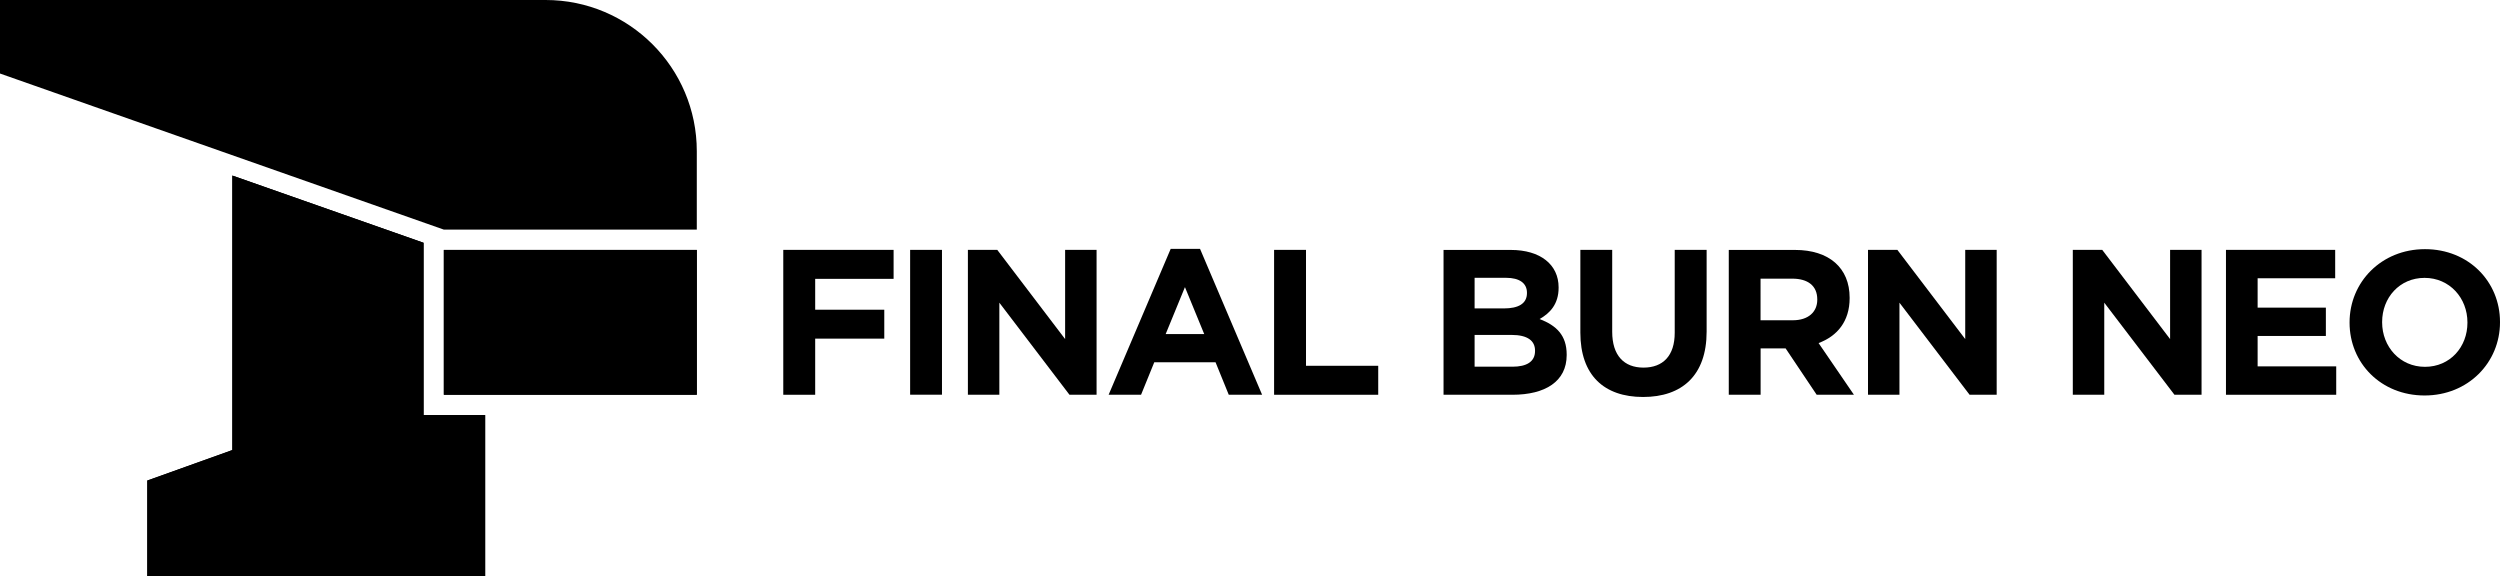 <?xml version="1.0" encoding="utf-8"?>
<!-- Generator: Adobe Illustrator 25.4.1, SVG Export Plug-In . SVG Version: 6.00 Build 0)  -->
<svg version="1.1" id="Layer_1" xmlns="http://www.w3.org/2000/svg" xmlns:xlink="http://www.w3.org/1999/xlink" x="0px" y="0px"
	 viewBox="0 0 3839 885.1" style="enable-background:new 0 0 3839 885.1;" xml:space="preserve">
<style type="text/css">
	.st0{fill:url(#SVGID_1_);}
	.st1{fill:url(#SVGID_00000150068105983964071230000018077028973154661023_);}
	.st2{fill:url(#SVGID_00000027590120594857490380000002465377716043029129_);}
	.st3{fill:url(#SVGID_00000155846976808432426710000002490546622551942566_);}
	.st4{fill:url(#SVGID_00000066515305144680624850000002217241582078646426_);}
	.st5{fill:url(#SVGID_00000048492370128362971970000002696266895710503821_);}
	.st6{fill:url(#SVGID_00000163040293004782708450000011746360021167117721_);}
	.st7{fill:url(#SVGID_00000106145801385466142780000017195132713443698854_);}
	.st8{fill:url(#SVGID_00000162327345062818332770000003703782274249523128_);}
	.st9{fill:url(#SVGID_00000163773930201727695000000016509642127370743962_);}
	.st10{opacity:0.25;fill:url(#SVGID_00000016070462178596873840000010298445251669042079_);}
	.st11{fill:url(#SVGID_00000129911309793703457410000016484414511727196811_);}
	.st12{fill:url(#SVGID_00000145019906099993873280000000732348766582442125_);}
	.st13{fill:url(#SVGID_00000170981406214343639550000016164668940478180021_);}
	.st14{fill:url(#SVGID_00000097491911803837334240000008001238878934667965_);}
	.st15{fill:url(#SVGID_00000046327679714774402610000014058526079728628890_);}
	.st16{fill:url(#SVGID_00000111158033528704238610000000931236820382598306_);}
	.st17{fill:url(#SVGID_00000052081637861748653790000010656301853924091021_);}
	.st18{fill:#7B9A99;}
	.st19{fill:url(#SVGID_00000140696304390473878530000002782344267785665954_);}
	.st20{clip-path:url(#SVGID_00000181797461322715935040000017616844295138793407_);}
	.st21{fill:#606161;}
	.st22{clip-path:url(#SVGID_00000072999277051421840030000001907584363221952413_);}
	.st23{clip-path:url(#SVGID_00000086692754170359805680000015976593219056112523_);}
	.st24{fill:#F58746;}
	.st25{fill:url(#SVGID_00000130608883733427464470000010905485488091758747_);}
	.st26{fill:url(#SVGID_00000134931002978129557190000014716096078340612263_);}
	.st27{fill:url(#SVGID_00000170268540567194047520000001438658545983056315_);}
	.st28{fill:url(#SVGID_00000033344513427943069840000000836859878096250543_);}
	.st29{fill:url(#SVGID_00000092435933630043711890000010359034625198037128_);}
	.st30{fill:url(#SVGID_00000124869968755164625410000011201287253901204352_);}
	.st31{fill:url(#SVGID_00000005969150197392666620000004532927365267072145_);}
	.st32{fill:url(#SVGID_00000044154039967989615550000008352162063507500721_);}
	.st33{fill:url(#SVGID_00000134934630700951804230000011049498007174104483_);}
	.st34{fill:url(#SVGID_00000140693971713937490310000011794361695741271181_);}
	.st35{fill:url(#SVGID_00000037665543698012606130000004450063406096548272_);}
	.st36{fill:url(#SVGID_00000095309165351423220280000000595703471979120805_);}
	.st37{fill:url(#SVGID_00000025442982456397718340000014333669171803977883_);}
	.st38{opacity:0.25;fill:url(#SVGID_00000019641147700173312510000007908603774570445981_);}
	.st39{fill:url(#SVGID_00000168108158155567797260000000911390479287376787_);}
	.st40{fill:url(#SVGID_00000001634328264800847020000003541270777701230755_);}
	.st41{fill:url(#SVGID_00000146467162262928794280000013397554609971156352_);}
	.st42{fill:url(#SVGID_00000078760166204427681480000001468199281813143458_);}
	.st43{fill:url(#SVGID_00000112629466207941268190000000411202096984172948_);}
	.st44{fill:url(#SVGID_00000033327541398093174710000009363680091521456549_);}
	.st45{fill:url(#SVGID_00000007401316464549812050000015594459181917919629_);}
	.st46{fill:url(#SVGID_00000160877521978211579100000017385124702764234149_);}
	.st47{fill:url(#SVGID_00000103957034980655233990000010608889847439095736_);}
	.st48{fill:url(#SVGID_00000175296841222035072480000000599204836168671662_);}
	.st49{fill:url(#SVGID_00000043417372802251650090000014076665234436369296_);}
	.st50{fill:url(#SVGID_00000128468698803825688160000002347856673914309567_);}
	.st51{fill:url(#SVGID_00000095338808160910639580000009363183534619285136_);}
	.st52{fill:url(#SVGID_00000126288411372058658950000002620709270292715170_);}
	.st53{fill:url(#SVGID_00000022536259944972433350000009337583619635499937_);}
	.st54{fill:url(#SVGID_00000092432286528374048570000001885039045143374760_);}
	.st55{fill:url(#SVGID_00000101822405069964758980000002532180622661564064_);}
	.st56{opacity:0.25;fill:url(#SVGID_00000116939418622780113570000010497937260370157486_);}
	.st57{fill:url(#SVGID_00000055702752996617156720000013153527459392924047_);}
	.st58{fill:url(#SVGID_00000172417990464185321640000009669096627701761974_);}
	.st59{fill:url(#SVGID_00000055708351359339361480000005916047621990867337_);}
	.st60{fill:url(#SVGID_00000134216672571153733060000000685996372712338059_);}
	.st61{fill:url(#SVGID_00000016066898287117379010000006959266246854707087_);}
	.st62{fill:url(#SVGID_00000164485979125241244850000010932409258516295809_);}
	.st63{fill:url(#SVGID_00000020393294728418796460000017895923683132198546_);}
	.st64{fill:url(#SVGID_00000034085137357513363270000016070646521521167760_);}
	.st65{fill:url(#SVGID_00000096025594591013033290000005636796736660587419_);}
	.st66{fill:url(#SVGID_00000030483181939355793150000014254617216107431830_);}
	.st67{fill:url(#SVGID_00000063634826491224791800000014111753207026154417_);}
	.st68{fill:url(#SVGID_00000074418739782220131160000006623948810780532882_);}
	.st69{fill:url(#SVGID_00000124882858662118990460000015784380871518908820_);}
	.st70{fill:url(#SVGID_00000121988195709646852060000005245514904969360314_);}
	.st71{fill:url(#SVGID_00000153707269944797741400000018422575599536020387_);}
	.st72{fill:url(#SVGID_00000034800062365400705050000016169415795509115793_);}
	.st73{fill:url(#SVGID_00000090254523655489282820000014150913972937971377_);}
	.st74{fill:url(#SVGID_00000150076642714786484580000006164080797254693542_);}
	.st75{fill:url(#SVGID_00000176043699869080078350000013797413111129998246_);}
	.st76{fill:url(#SVGID_00000135689787773986677120000004830833224477784208_);}
	.st77{opacity:0.25;fill:url(#SVGID_00000014628733605336936850000003809870247114641800_);}
	.st78{fill:url(#SVGID_00000048465833629076291020000017258370864778849449_);}
	.st79{fill:url(#SVGID_00000013179560761717670110000009570261980177132165_);}
	.st80{fill:url(#SVGID_00000140708744789213329150000002749403176795980220_);}
	.st81{fill:url(#SVGID_00000013180172893513205810000000130288109809985446_);}
	.st82{fill:url(#SVGID_00000009586240125878920210000004245193938758285201_);}
	.st83{fill:url(#SVGID_00000010293973594441280100000004421307835444908951_);}
	.st84{fill:url(#SVGID_00000168105689128600298010000017206484708970419094_);}
	.st85{fill:url(#SVGID_00000133506099454836971920000008038745877557448340_);}
	.st86{clip-path:url(#SVGID_00000060735654566029875360000003204114677754156459_);}
	.st87{clip-path:url(#SVGID_00000149371036509437193180000013693547191326101929_);}
	.st88{clip-path:url(#SVGID_00000133488249661760382180000004021003721232498865_);}
	.st89{fill:#FFFFFF;}
	.st90{fill:url(#SVGID_00000134243198774646844010000008961338725364859312_);}
	.st91{clip-path:url(#SVGID_00000121982619044220825630000005040836096939268287_);}
	.st92{clip-path:url(#SVGID_00000143590915503666884800000005346778423548204928_);}
	.st93{clip-path:url(#SVGID_00000074415552763368011920000016686565292525343364_);}
	.st94{fill:url(#SVGID_00000042716369835077812220000010528646929367862415_);}
	.st95{fill:url(#SVGID_00000021097134851557425970000008620288682000290990_);}
	.st96{fill:url(#SVGID_00000052811978215756150070000005576239739918122921_);}
	.st97{fill:url(#SVGID_00000089538465374474129520000002491431625719386000_);}
	.st98{fill:url(#SVGID_00000086684494168637468230000017016413801055816331_);}
	.st99{fill:url(#SVGID_00000111871816336220145820000013711887879600859035_);}
	.st100{fill:url(#SVGID_00000046336655323342280330000005127639482380074419_);}
	.st101{fill:url(#SVGID_00000088107186228801830740000017695822349309288624_);}
	.st102{fill:url(#SVGID_00000013882104404576863930000013947713010091428739_);}
	.st103{fill:url(#SVGID_00000051381750998847363980000001923146969976885145_);}
	.st104{fill:url(#SVGID_00000090994659735621474040000001997951257952436621_);}
	.st105{fill:url(#SVGID_00000034060415287522284350000007105038465301116341_);}
	.st106{fill:url(#SVGID_00000174572722234997457150000006978303133311287458_);}
	.st107{opacity:0.25;fill:url(#SVGID_00000180353949474613865680000015940905155456181167_);}
	.st108{fill:url(#SVGID_00000176734578002718442880000006433913374880607142_);}
	.st109{fill:url(#SVGID_00000114795889996498298220000011830008534644376764_);}
	.st110{fill:url(#SVGID_00000067926114099243990500000001341213686227990443_);}
	.st111{fill:url(#SVGID_00000070805324971434074220000001521665387296659848_);}
	.st112{fill:url(#SVGID_00000063613790582788553140000010151604216123228310_);}
	.st113{fill:url(#SVGID_00000099660634476590150170000012930979791223080845_);}
	.st114{fill:url(#SVGID_00000067210355440401288300000002344857927868164505_);}
	.st115{fill:url(#SVGID_00000038374081368547678450000009522055002614861734_);}
	.st116{fill:url(#SVGID_00000176012239831698542110000002679850631556157077_);}
	.st117{fill:url(#SVGID_00000075882755904596159160000014086833278616823465_);}
	.st118{fill:url(#SVGID_00000011720529429704071420000011158132635279123891_);}
	.st119{fill:url(#SVGID_00000023967671367143379640000012377736345056213899_);}
	.st120{fill:url(#SVGID_00000091724191324732908000000008985004215756350394_);}
	.st121{fill:url(#SVGID_00000149383434906760309420000002937877749119311257_);}
	.st122{fill:url(#SVGID_00000112606640095786772540000013762674595934289283_);}
	.st123{fill:url(#SVGID_00000035488951251466920830000000473008397900896400_);}
	.st124{fill:url(#SVGID_00000111162613005665408680000006771938238629922178_);}
	.st125{fill:url(#SVGID_00000056386130078161634060000000810999282416321188_);}
	.st126{fill:url(#SVGID_00000047024501862716860100000013418147682664023204_);}
	.st127{fill:url(#SVGID_00000034811280576213994250000012430420823108652734_);}
	.st128{opacity:0.25;fill:url(#SVGID_00000150806097382375208760000009614022771384751536_);}
	.st129{fill:url(#SVGID_00000129199761385279270250000011412131382644342947_);}
	.st130{fill:url(#SVGID_00000013911669780460654190000003626950795484448175_);}
	.st131{fill:url(#SVGID_00000110435343972363896290000002068782890540551555_);}
	.st132{fill:url(#SVGID_00000087379182337670386800000015968548130919658672_);}
	.st133{fill:url(#SVGID_00000015318854038254935360000001813795245036104358_);}
	.st134{fill:url(#SVGID_00000135653742112828980360000010897444757287263126_);}
	.st135{fill:url(#SVGID_00000015347473695820416210000009875802327631872935_);}
	.st136{fill:url(#SVGID_00000109004064009214664250000004376765945390871738_);}
	.st137{clip-path:url(#SVGID_00000054255828900010097950000003556013788410385545_);}
	.st138{clip-path:url(#SVGID_00000055664498849838324670000005334538351408869041_);}
	.st139{clip-path:url(#SVGID_00000176036118267553363720000011826633754456624046_);}
	.st140{fill:url(#SVGID_00000167356139196797849240000017064612702237098125_);}
	.st141{fill:url(#SVGID_00000096051263177996008570000015739749933945415060_);}
	.st142{fill:url(#SVGID_00000039111354649207717730000006880971410525464767_);}
	.st143{fill:url(#SVGID_00000123401764531234180160000013451457117836868758_);}
	.st144{fill:url(#SVGID_00000146467173223020524900000013634033079951374753_);}
	.st145{fill:url(#SVGID_00000129174362276134578220000006821314328324496301_);}
	.st146{fill:url(#SVGID_00000119797147332622376150000017337379376961392019_);}
	.st147{fill:url(#SVGID_00000152970034691612565170000007109127451549284522_);}
	.st148{fill:url(#SVGID_00000129928032036593087100000012321970520678681260_);}
	.st149{fill:url(#SVGID_00000120526392562229619050000002905858708823694747_);}
	.st150{opacity:0.25;fill:url(#SVGID_00000124120490783334632350000008138372263460702375_);}
	.st151{fill:url(#SVGID_00000127733910496232393580000012214764998647513279_);}
	.st152{fill:url(#SVGID_00000034785761382270092700000007603134739741965455_);}
	.st153{fill:url(#SVGID_00000096738615486584757780000016795745601069435795_);}
	.st154{fill:url(#SVGID_00000164481760974920127130000003686986466445173635_);}
	.st155{fill:url(#SVGID_00000002379812859345136590000011471203929352397466_);}
	.st156{fill:url(#SVGID_00000070107484881211666870000005207581352925101201_);}
	.st157{fill:url(#SVGID_00000059270244414794246160000017416402257603648402_);}
	.st158{fill:url(#SVGID_00000127018448346321054850000014068342838905856947_);}
	.st159{fill:url(#SVGID_00000039850161911424371190000004390741210446465972_);}
	.st160{fill:url(#SVGID_00000153685836618326137730000005709962105720025786_);}
	.st161{fill:url(#SVGID_00000079474202229017814500000005210453531083349439_);}
	.st162{fill:url(#SVGID_00000106142175794571795620000003069315767749896073_);}
	.st163{fill:url(#SVGID_00000027589662270345308910000009965958686962277534_);}
	.st164{fill:url(#SVGID_00000069399397480961306990000014187082251354077835_);}
	.st165{fill:url(#SVGID_00000151521441856988597380000017842823612484559524_);}
	.st166{opacity:0.25;fill:url(#SVGID_00000055699776390511239150000014749389101498636679_);}
	.st167{fill:url(#SVGID_00000104708324798679594040000012107960556354541501_);}
	.st168{fill:url(#SVGID_00000128452953611987006710000004840329165254357946_);}
	.st169{fill:url(#SVGID_00000074433638770658124600000000653482085309968260_);}
	.st170{fill:url(#SVGID_00000022545932653231824290000006997941844822325664_);}
	.st171{fill:url(#SVGID_00000089537194160595957620000006332808783561174445_);}
	.st172{fill:url(#SVGID_00000063609660554980014270000012592386447025723024_);}
	.st173{fill:url(#SVGID_00000096040142491067589220000014347771229728524472_);}
	.st174{fill:url(#SVGID_00000121267365561702572310000009661892822004725892_);}
	.st175{fill:url(#SVGID_00000129927413221792822280000000166064543884884143_);}
</style>
<g>
	<g>
		<g>
			<path d="M837.8,0H0v112.9l681.6,239.7H1070V232.2C1070,104,966.1,0,837.8,0z M650.4,372.8L356.8,269.6v421.5l-130.6,46.8v147.3
				H745V637.4h-94.6V372.8z M681.6,606.2H1070V383.8H681.6V606.2z"/>
		</g>
	</g>
	<g>
		<path d="M650.4,372.8L650.4,372.8L356.8,269.6v0v421.5l-130.6,46.8v0h0v147.3H745l0,0h0V637.4v0h-94.6V372.8z"/>
		<path d="M1070,383.8L1070,383.8L1070,383.8L1070,383.8l-388.5,0v0h0v222.4H1070l0,0V383.8z"/>
	</g>
	<g>
		<polygon points="1202.8,606.2 1251.8,606.2 1251.8,520 1357.9,520 1357.9,475.6 1251.8,475.6 1251.8,428.2 1372.2,428.2 
			1372.2,383.7 1202.8,383.7 		"/>
		<rect x="1397.6" y="383.7" width="48.9" height="222.4"/>
		<polygon points="1534.6,464.8 1642.3,606.2 1683.9,606.2 1683.9,383.7 1635.6,383.7 1635.6,520.7 1531.4,383.7 1486.3,383.7 
			1486.3,606.2 1534.6,606.2 		"/>
		<path d="M1752.2,606.2l20.3-49.9h94.1l20.3,49.9h51.2l-95.3-224h-45.1l-95.3,224H1752.2z M1819.6,440.9l29.6,72.1H1790
			L1819.6,440.9z"/>
		<polygon points="2116.4,561.7 2005.5,561.7 2005.5,383.7 1956.5,383.7 1956.5,606.2 2116.4,606.2 		"/>
		<path d="M2405.8,545.2v-0.6c0-29.9-15.9-44.8-41.6-54.7c15.9-8.9,29.2-22.9,29.2-48v-0.6c0-35-28-57.5-73.4-57.5h-103.3v222.4
			h105.8C2372.8,606.2,2405.8,585.8,2405.8,545.2z M2264.4,426.6h48.3c20.7,0,32.1,8.3,32.1,22.9v0.6c0,16.5-13.7,23.5-35.3,23.5
			h-45.1V426.6z M2264.4,514.3h56.6c25.1,0,36.2,9.2,36.2,24.1v0.6c0,16.5-13,24.1-34.6,24.1h-58.2V514.3z"/>
		<path d="M2620.6,383.7h-48.9v127.4c0,35.3-18.1,53.4-48,53.4c-29.9,0-48-18.7-48-55V383.7h-48.9v127.1c0,65.5,36.5,98.8,96.3,98.8
			c59.7,0,97.6-33,97.6-100.4V383.7z"/>
		<path d="M2703.6,535h38.4l47.7,71.2h57.2l-54.3-79.4c28.3-10.5,47.7-33,47.7-69v-0.6c0-45.8-31.5-73.4-83.9-73.4h-101.7v222.4
			h48.9V535z M2703.6,427.9h48.6c23.8,0,38.4,10.8,38.4,31.8v0.6c0,18.7-13.7,31.5-37.5,31.5h-49.6V427.9z"/>
		<polygon points="2916.8,464.8 3024.5,606.2 3066.1,606.2 3066.1,383.7 3017.8,383.7 3017.8,520.7 2913.6,383.7 2868.5,383.7 
			2868.5,606.2 2916.8,606.2 		"/>
		<polygon points="3183,383.7 3183,606.2 3231.3,606.2 3231.3,464.8 3339.1,606.2 3380.7,606.2 3380.7,383.7 3332.4,383.7 
			3332.4,520.7 3228.2,383.7 		"/>
		<polygon points="3585.9,427.3 3585.9,383.7 3418.2,383.7 3418.2,606.2 3587.5,606.2 3587.5,562.6 3466.8,562.6 3466.8,515.9 
			3571.6,515.9 3571.6,472.4 3466.8,472.4 3466.8,427.3 		"/>
		<path d="M3723.8,382.6c-67,0-115.8,50.6-115.8,112.4v0.6c0,61.8,48.1,111.7,115.2,111.7c67,0,115.8-50.6,115.8-112.4v-0.6
			C3839,432.6,3790.9,382.6,3723.8,382.6z M3789,495.6c0,37.3-26.7,67.7-65.2,67.7c-38.5,0-65.8-31-65.8-68.3v-0.6
			c0-37.2,26.7-67.7,65.2-67.7c38.5,0,65.8,31,65.8,68.3V495.6z"/>
	</g>
</g>
</svg>
